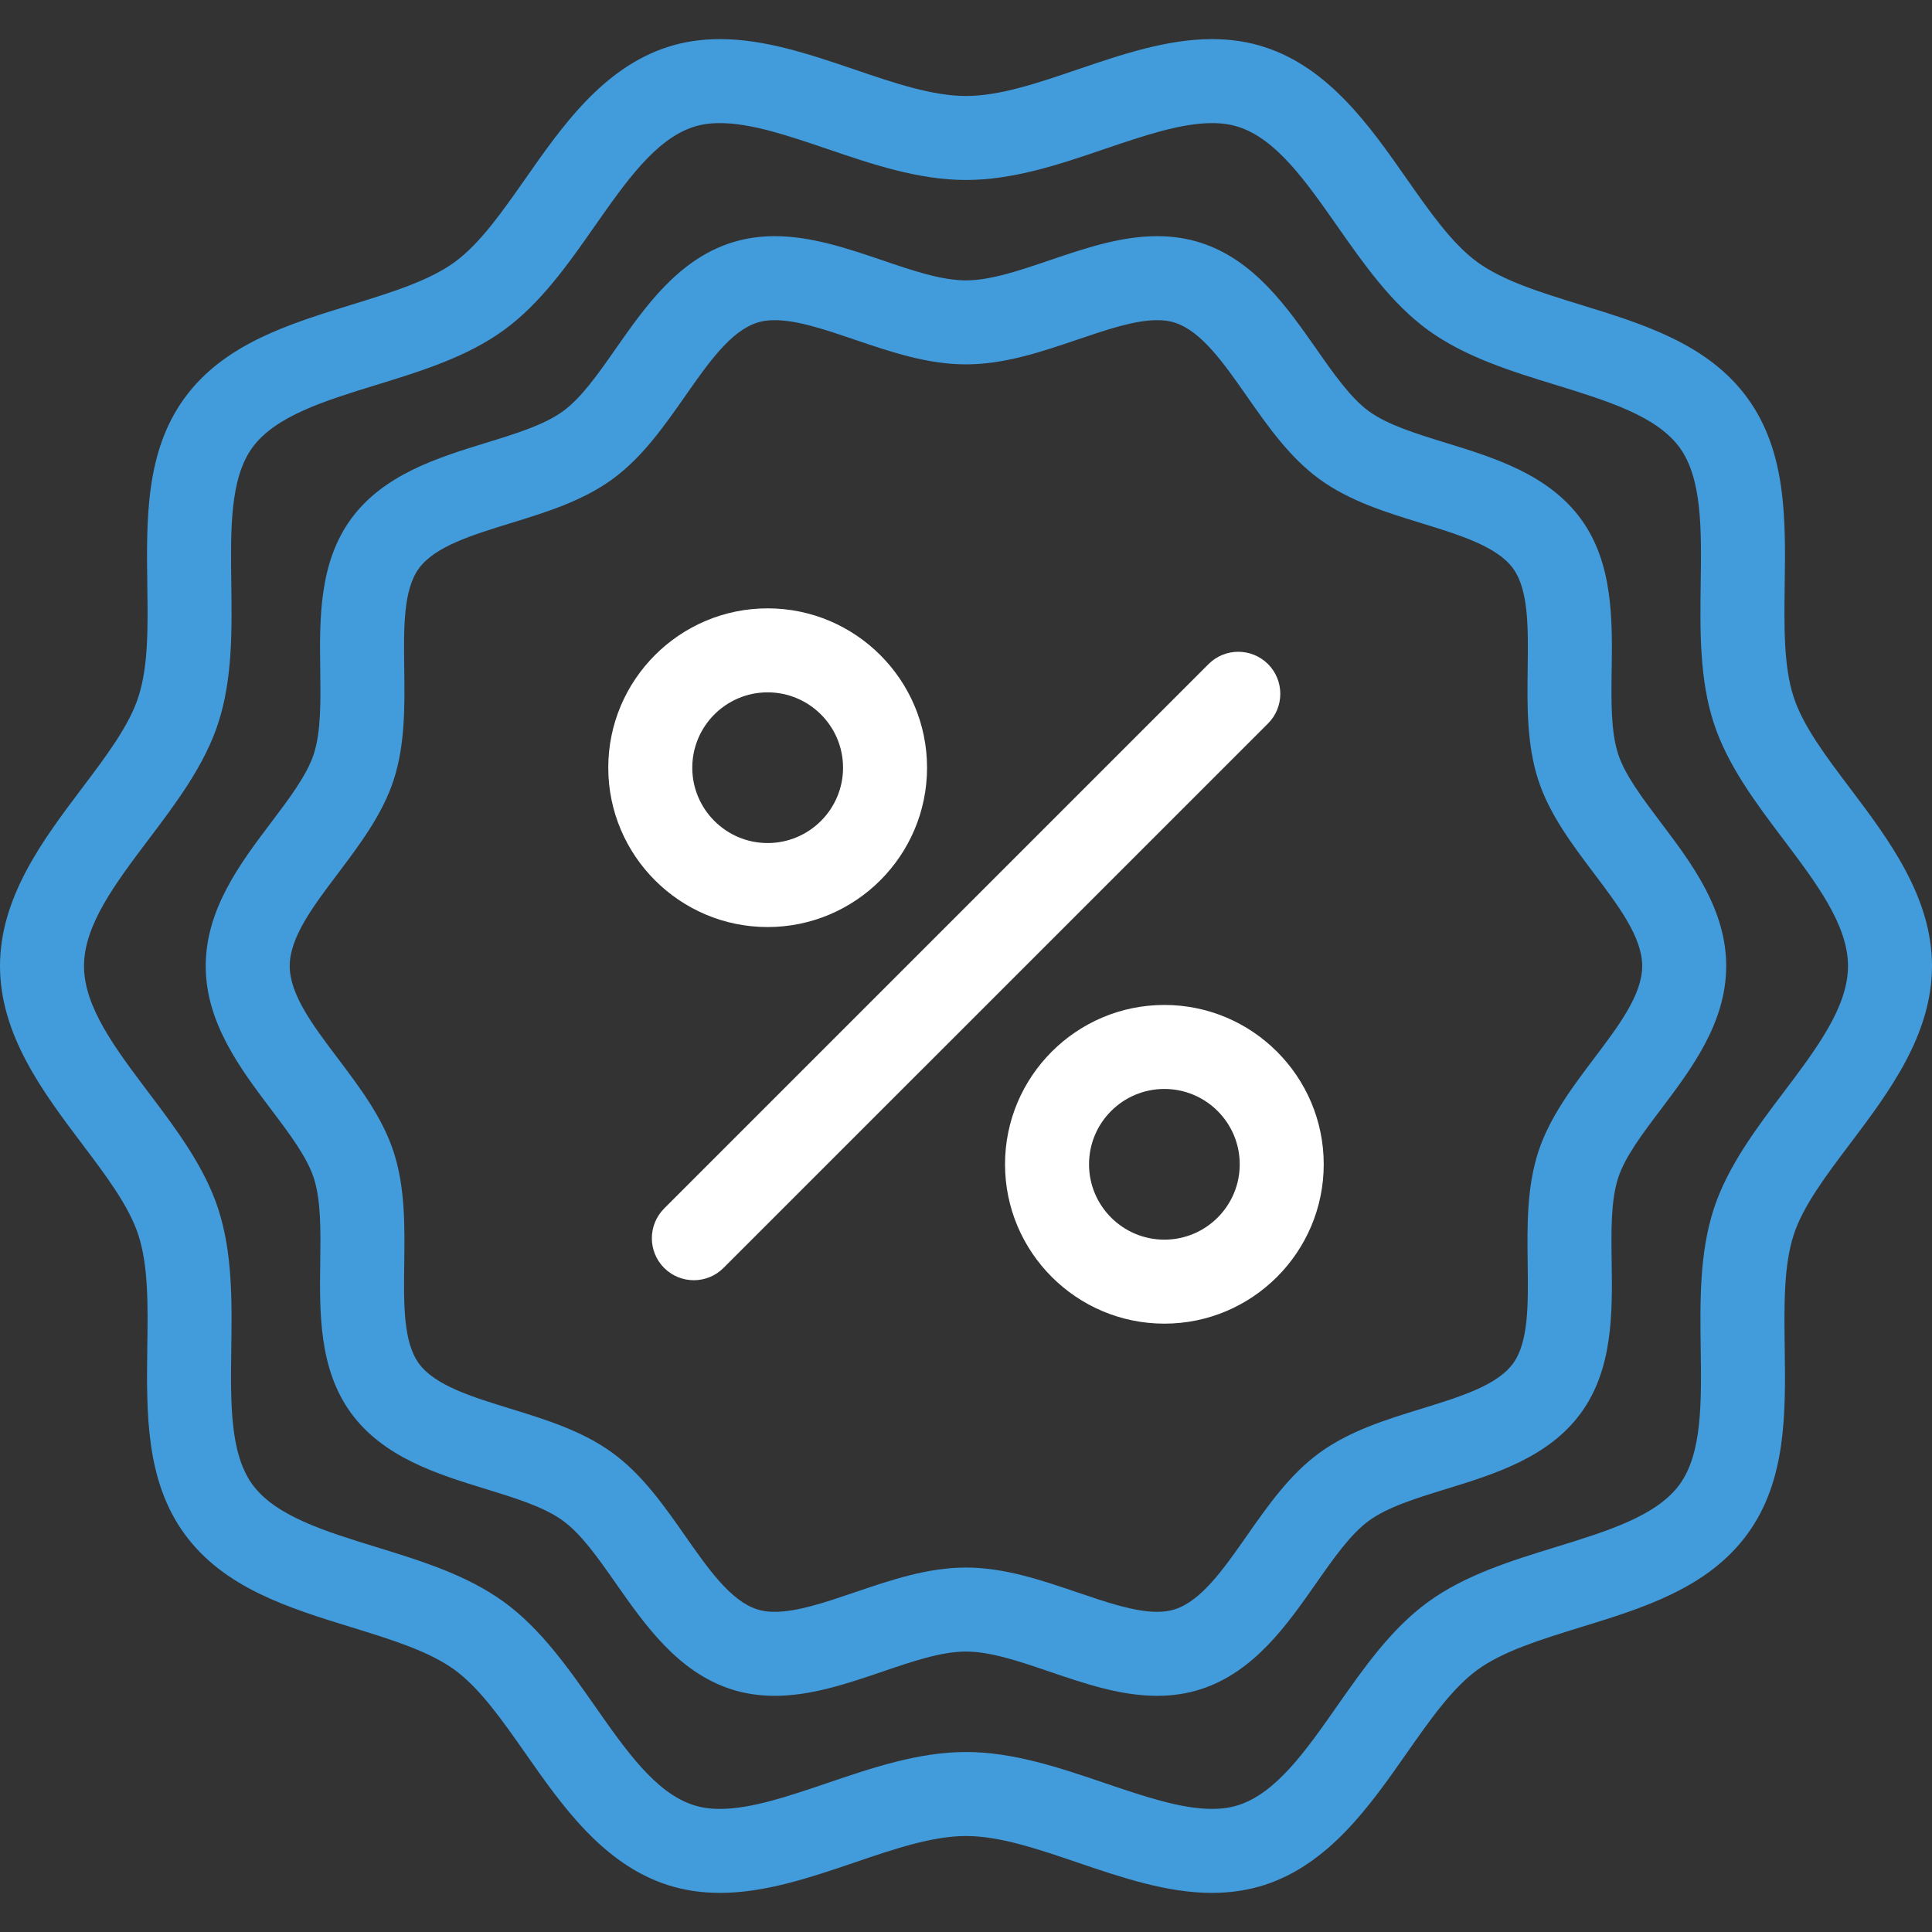 <svg width="25" height="25" viewBox="0 0 25 25" fill="none" xmlns="http://www.w3.org/2000/svg">
<rect x="0" y="0" width="25" height="25" fill="#333333" stroke="none"/>
<g clip-path="url(#clip123)">
<path d="M16.408 8.593C16.195 8.381 15.851 8.381 15.639 8.593L8.594 15.638C8.382 15.851 8.382 16.195 8.594 16.407C8.7 16.513 8.839 16.566 8.978 16.566C9.117 16.566 9.256 16.513 9.362 16.407L16.408 9.362C16.62 9.15 16.62 8.806 16.408 8.593Z" fill="white"/>
<path d="M9.933 11.996C11.07 11.996 11.996 11.071 11.996 9.934C11.996 8.797 11.07 7.872 9.933 7.872C8.796 7.872 7.871 8.797 7.871 9.934C7.871 11.071 8.796 11.996 9.933 11.996ZM9.933 8.959C10.471 8.959 10.909 9.396 10.909 9.934C10.909 10.472 10.471 10.909 9.933 10.909C9.396 10.909 8.958 10.472 8.958 9.934C8.958 9.396 9.396 8.959 9.933 8.959Z" fill="white"/>
<path d="M15.067 13.004C13.93 13.004 13.005 13.929 13.005 15.066C13.005 16.203 13.93 17.128 15.067 17.128C16.204 17.128 17.129 16.203 17.129 15.066C17.129 13.929 16.204 13.004 15.067 13.004ZM15.067 16.041C14.529 16.041 14.092 15.604 14.092 15.066C14.092 14.528 14.529 14.091 15.067 14.091C15.605 14.091 16.042 14.528 16.042 15.066C16.042 15.604 15.605 16.041 15.067 16.041Z" fill="white"/>
<path d="M23.945 10.207C23.629 9.789 23.331 9.394 23.21 9.02C23.079 8.619 23.087 8.107 23.094 7.565C23.106 6.719 23.117 5.845 22.613 5.152C22.103 4.451 21.264 4.193 20.451 3.943C19.937 3.784 19.452 3.635 19.117 3.392C18.79 3.153 18.502 2.742 18.197 2.306C17.729 1.637 17.199 0.88 16.363 0.609C16.153 0.54 15.925 0.506 15.684 0.506C15.1 0.506 14.515 0.705 13.949 0.897C13.428 1.075 12.935 1.242 12.5 1.242C12.065 1.242 11.572 1.075 11.051 0.897C10.485 0.705 9.9 0.506 9.316 0.506C9.076 0.506 8.847 0.54 8.637 0.609C7.801 0.88 7.271 1.637 6.803 2.306C6.498 2.742 6.21 3.153 5.883 3.392C5.548 3.635 5.063 3.784 4.549 3.943C3.737 4.193 2.897 4.451 2.387 5.152C1.882 5.845 1.895 6.719 1.906 7.565C1.914 8.107 1.921 8.619 1.79 9.02C1.669 9.394 1.371 9.789 1.055 10.207C0.561 10.863 0 11.606 0 12.5C0 13.394 0.561 14.137 1.055 14.793C1.371 15.211 1.669 15.606 1.79 15.98C1.921 16.381 1.914 16.893 1.906 17.435C1.895 18.281 1.883 19.155 2.387 19.848C2.897 20.549 3.737 20.807 4.549 21.057C5.063 21.216 5.548 21.365 5.883 21.608C6.21 21.847 6.498 22.258 6.803 22.694C7.271 23.363 7.801 24.12 8.637 24.391C8.847 24.459 9.076 24.494 9.316 24.494C9.9 24.494 10.485 24.295 11.051 24.103C11.572 23.925 12.065 23.758 12.5 23.758C12.935 23.758 13.428 23.925 13.949 24.103C14.515 24.295 15.1 24.494 15.684 24.494C15.925 24.494 16.153 24.459 16.364 24.391C17.199 24.12 17.729 23.363 18.197 22.694C18.502 22.258 18.79 21.847 19.117 21.608C19.452 21.365 19.937 21.216 20.451 21.057C21.264 20.807 22.103 20.549 22.613 19.848C23.118 19.155 23.106 18.281 23.094 17.435C23.087 16.893 23.08 16.381 23.21 15.98C23.331 15.606 23.629 15.211 23.945 14.793C24.439 14.137 25 13.394 25 12.5C25 11.606 24.439 10.863 23.945 10.207ZM23.077 14.138C22.721 14.609 22.354 15.097 22.176 15.644C21.99 16.216 21.999 16.843 22.007 17.45C22.017 18.148 22.026 18.808 21.734 19.209C21.437 19.616 20.803 19.812 20.131 20.019C19.555 20.196 18.959 20.38 18.478 20.73C18.004 21.075 17.649 21.581 17.306 22.071C16.9 22.651 16.517 23.198 16.028 23.357C15.925 23.391 15.812 23.407 15.684 23.407C15.28 23.407 14.804 23.245 14.299 23.074C13.717 22.876 13.115 22.671 12.5 22.671C11.885 22.671 11.283 22.876 10.701 23.074C10.196 23.245 9.72 23.407 9.316 23.407C9.188 23.407 9.076 23.391 8.972 23.357C8.483 23.199 8.1 22.651 7.694 22.071C7.351 21.581 6.996 21.075 6.522 20.73C6.041 20.38 5.445 20.196 4.869 20.019C4.197 19.812 3.563 19.616 3.266 19.209C2.974 18.808 2.983 18.148 2.993 17.45C3.001 16.843 3.01 16.216 2.824 15.644C2.646 15.097 2.279 14.609 1.923 14.138C1.493 13.568 1.087 13.03 1.087 12.5C1.087 11.97 1.493 11.432 1.923 10.862C2.279 10.391 2.647 9.903 2.824 9.356C3.01 8.784 3.001 8.157 2.993 7.55C2.984 6.852 2.974 6.192 3.266 5.791C3.563 5.384 4.197 5.188 4.869 4.981C5.445 4.804 6.042 4.62 6.522 4.27C6.996 3.925 7.351 3.419 7.694 2.929C8.1 2.349 8.483 1.802 8.972 1.643C9.075 1.609 9.188 1.593 9.316 1.593C9.72 1.593 10.196 1.755 10.701 1.926C11.283 2.125 11.885 2.329 12.5 2.329C13.115 2.329 13.717 2.125 14.299 1.926C14.804 1.755 15.28 1.593 15.684 1.593C15.812 1.593 15.925 1.609 16.028 1.643C16.517 1.802 16.9 2.349 17.306 2.929C17.649 3.419 18.004 3.925 18.478 4.271C18.959 4.62 19.555 4.804 20.131 4.981C20.803 5.188 21.437 5.384 21.734 5.791C22.026 6.192 22.017 6.852 22.007 7.55C21.999 8.157 21.99 8.784 22.176 9.356C22.354 9.903 22.721 10.391 23.077 10.862C23.507 11.432 23.913 11.97 23.913 12.5C23.913 13.03 23.507 13.568 23.077 14.138Z" fill="#429BDB"/>
<path d="M20.939 9.758C20.844 9.465 20.849 9.076 20.855 8.665C20.864 8.02 20.874 7.288 20.458 6.717C20.038 6.14 19.335 5.923 18.715 5.732C18.326 5.612 17.958 5.499 17.714 5.322C17.476 5.149 17.258 4.837 17.027 4.506C16.652 3.971 16.228 3.365 15.54 3.142C15.364 3.085 15.174 3.056 14.974 3.056C14.5 3.056 14.036 3.214 13.587 3.366C13.191 3.501 12.818 3.628 12.499 3.628C12.181 3.628 11.807 3.501 11.412 3.366C10.963 3.214 10.498 3.056 10.025 3.056C9.825 3.056 9.635 3.085 9.459 3.142C8.771 3.365 8.347 3.971 7.972 4.506C7.741 4.837 7.523 5.149 7.284 5.322C7.041 5.499 6.673 5.612 6.283 5.732C5.663 5.923 4.961 6.14 4.541 6.717C4.125 7.288 4.135 8.02 4.144 8.665C4.149 9.076 4.155 9.465 4.06 9.758C3.972 10.029 3.746 10.328 3.507 10.645C3.111 11.169 2.662 11.764 2.662 12.5C2.662 13.235 3.111 13.83 3.507 14.355C3.746 14.671 3.972 14.971 4.06 15.242C4.155 15.535 4.149 15.923 4.144 16.334C4.135 16.98 4.125 17.712 4.541 18.283C4.961 18.86 5.663 19.076 6.283 19.267C6.673 19.387 7.041 19.5 7.284 19.678C7.523 19.851 7.741 20.163 7.972 20.493C8.347 21.028 8.771 21.634 9.459 21.858C9.635 21.915 9.825 21.944 10.025 21.944C10.498 21.944 10.963 21.786 11.412 21.633C11.807 21.498 12.181 21.371 12.499 21.371C12.818 21.371 13.191 21.498 13.587 21.633C14.036 21.786 14.5 21.944 14.974 21.944C15.174 21.944 15.364 21.915 15.54 21.858C16.228 21.634 16.652 21.028 17.027 20.493C17.258 20.163 17.476 19.851 17.714 19.678C17.958 19.5 18.326 19.387 18.715 19.267C19.335 19.076 20.038 18.86 20.458 18.283C20.874 17.711 20.864 16.98 20.855 16.334C20.849 15.923 20.844 15.535 20.939 15.242C21.027 14.97 21.253 14.671 21.492 14.355C21.888 13.83 22.337 13.235 22.337 12.5C22.337 11.764 21.888 11.169 21.492 10.645C21.253 10.328 21.027 10.029 20.939 9.758ZM20.624 13.7C20.342 14.074 20.05 14.461 19.905 14.906C19.755 15.37 19.762 15.867 19.768 16.349C19.775 16.871 19.782 17.364 19.579 17.643C19.372 17.927 18.898 18.073 18.396 18.228C17.938 18.369 17.465 18.515 17.075 18.799C16.69 19.079 16.408 19.481 16.136 19.87C15.833 20.303 15.546 20.713 15.204 20.824C15.136 20.846 15.061 20.857 14.974 20.857C14.68 20.857 14.319 20.734 13.937 20.604C13.475 20.447 12.998 20.284 12.499 20.284C12.001 20.284 11.524 20.447 11.062 20.604C10.68 20.734 10.319 20.857 10.025 20.857C9.938 20.857 9.863 20.846 9.795 20.824C9.453 20.713 9.166 20.303 8.863 19.87C8.591 19.481 8.309 19.079 7.924 18.799C7.534 18.515 7.061 18.369 6.603 18.228C6.101 18.073 5.627 17.927 5.42 17.643C5.217 17.364 5.224 16.871 5.231 16.349C5.237 15.868 5.244 15.37 5.094 14.906C4.949 14.461 4.657 14.074 4.375 13.7C4.053 13.274 3.749 12.871 3.749 12.5C3.749 12.128 4.053 11.726 4.375 11.3C4.657 10.925 4.949 10.538 5.094 10.093C5.244 9.63 5.237 9.132 5.231 8.65C5.224 8.128 5.217 7.635 5.42 7.356C5.627 7.072 6.101 6.926 6.603 6.771C7.061 6.63 7.534 6.485 7.924 6.201C8.309 5.921 8.591 5.519 8.863 5.13C9.166 4.696 9.453 4.287 9.795 4.176C9.863 4.153 9.938 4.143 10.025 4.143C10.319 4.143 10.68 4.266 11.062 4.396C11.524 4.553 12.001 4.715 12.499 4.715C12.998 4.715 13.475 4.553 13.937 4.396C14.319 4.266 14.68 4.143 14.974 4.143C15.061 4.143 15.136 4.153 15.204 4.176C15.546 4.287 15.833 4.696 16.136 5.13C16.408 5.519 16.69 5.921 17.075 6.201C17.465 6.485 17.938 6.63 18.396 6.771C18.898 6.926 19.372 7.072 19.579 7.356C19.782 7.635 19.775 8.128 19.768 8.65C19.762 9.132 19.755 9.63 19.905 10.093C20.05 10.538 20.342 10.925 20.624 11.299C20.946 11.726 21.25 12.128 21.25 12.5C21.25 12.871 20.946 13.274 20.624 13.7Z" fill="#429BDB"/>
</g>
<defs>
<clipPath id="clip123">
<rect width="25" height="25" fill="white"/>
</clipPath>
</defs>
</svg>
